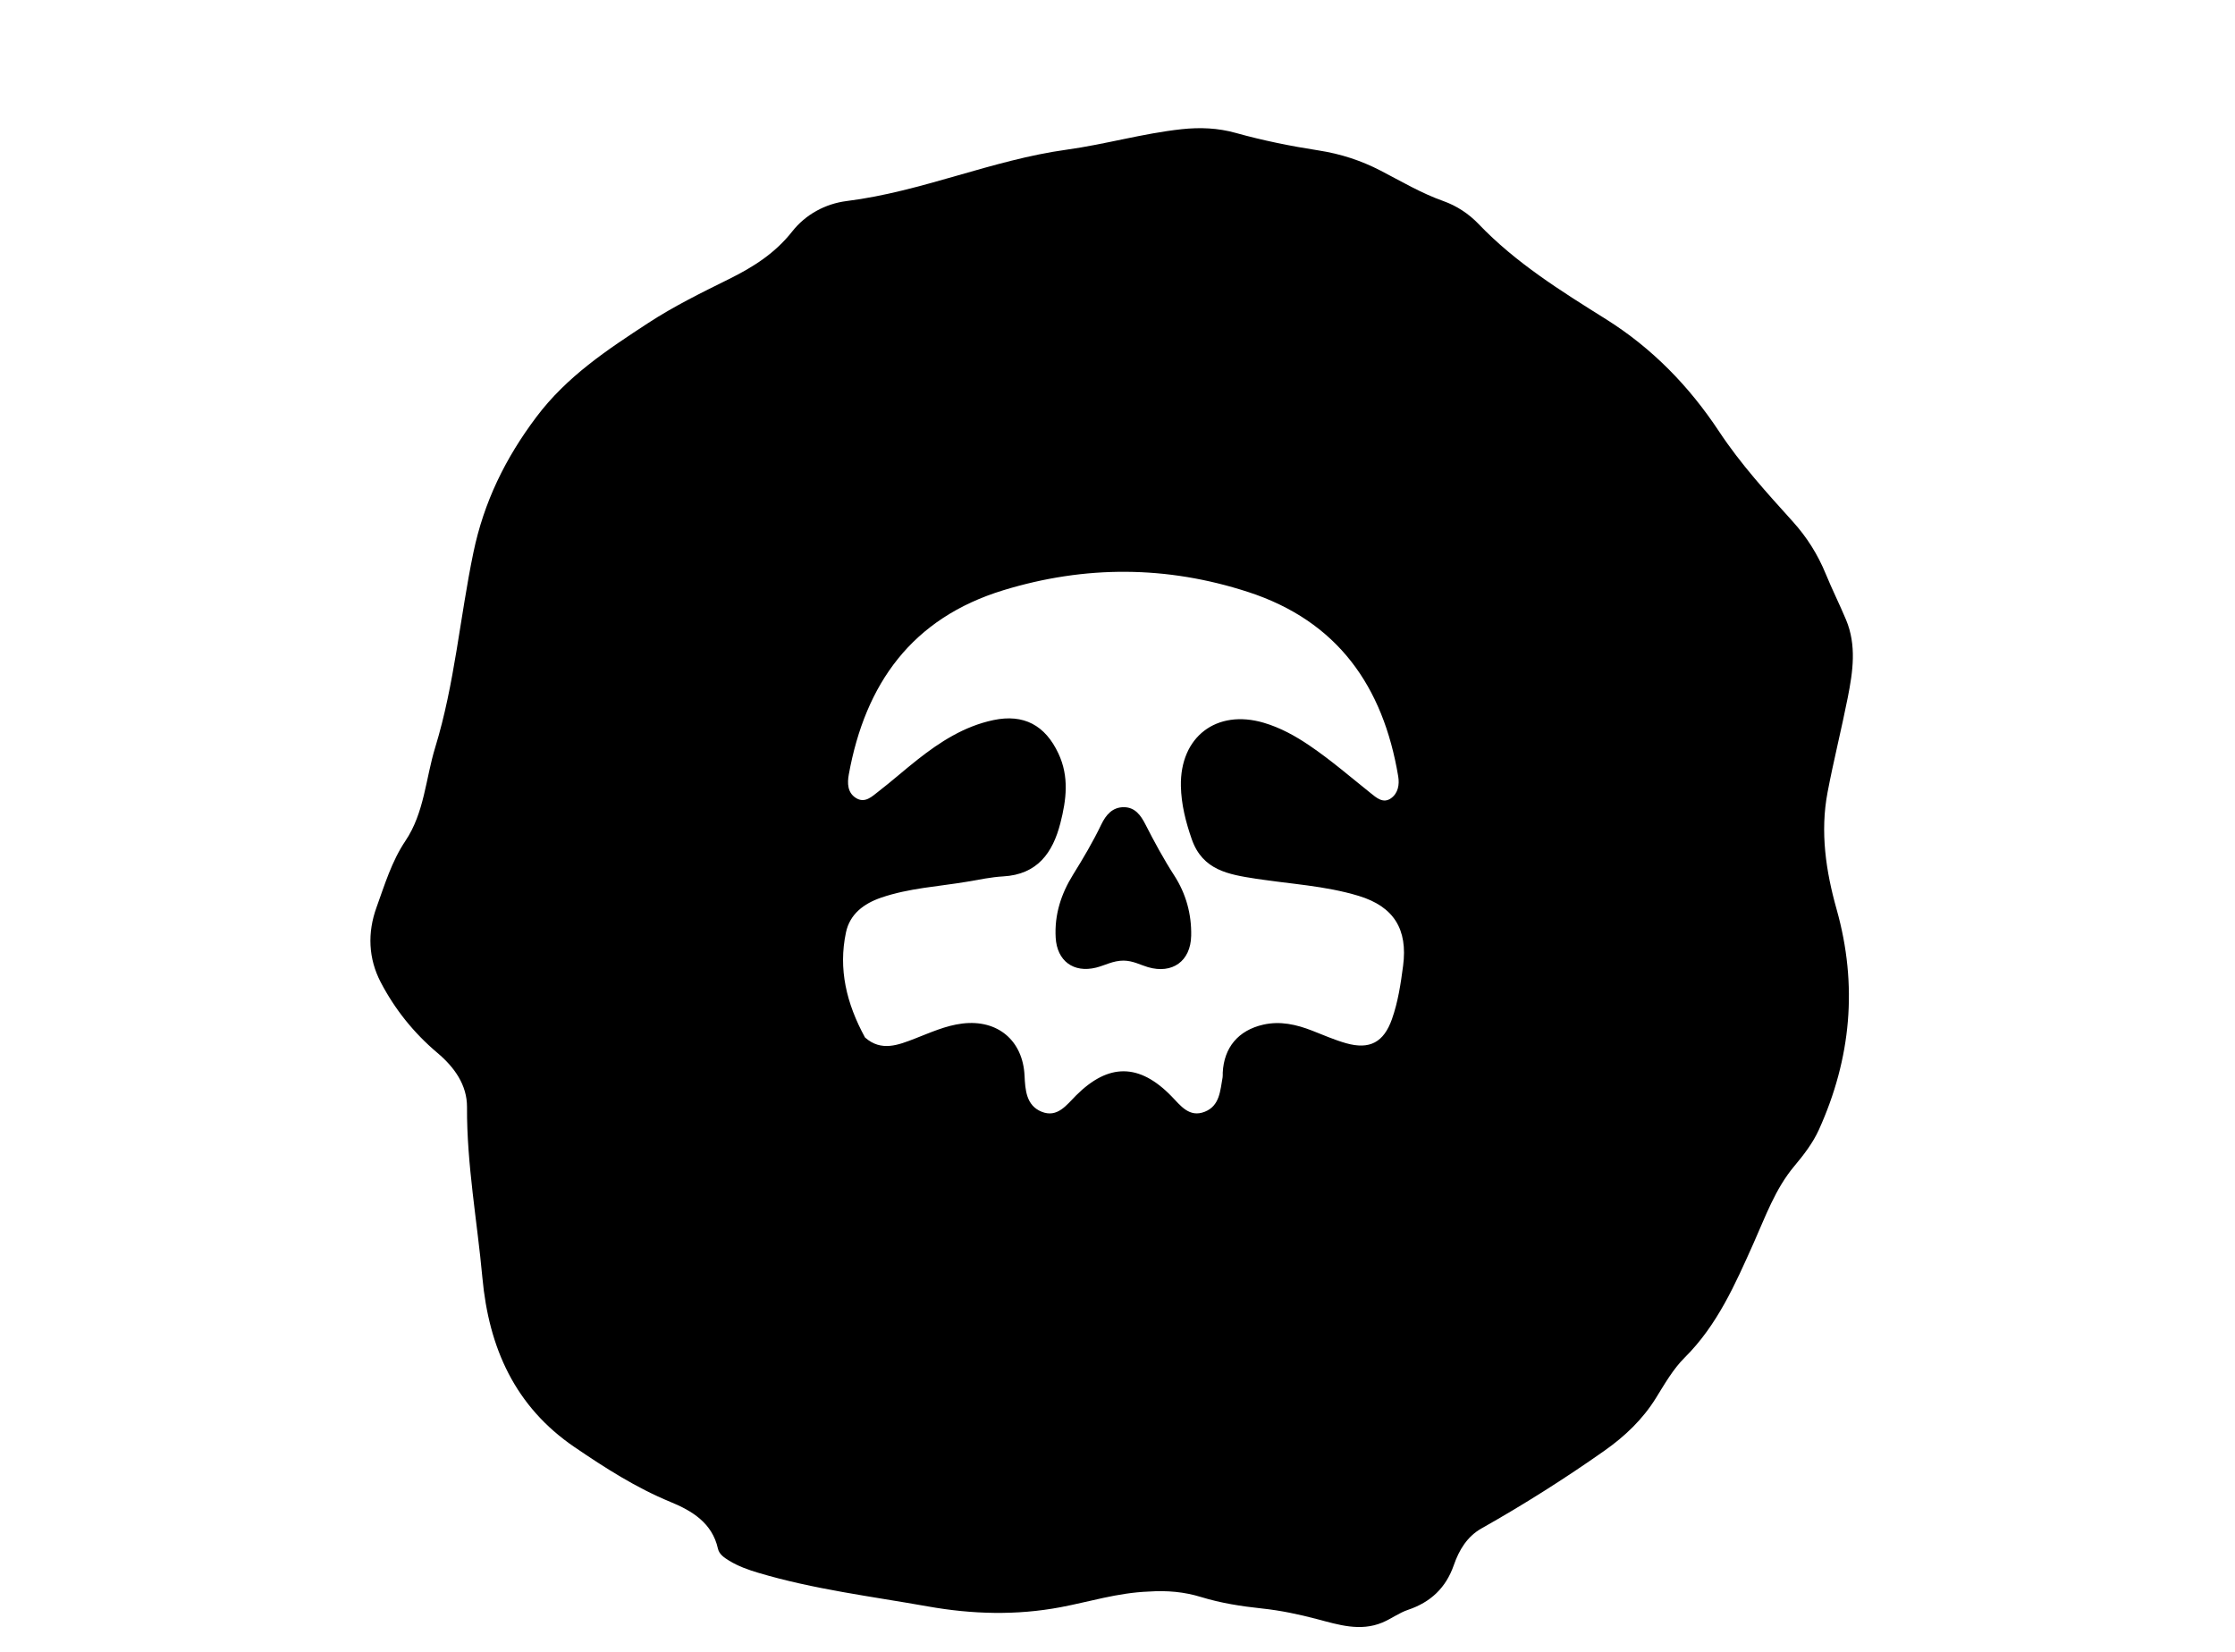 <svg version="1.1" id="Layer_1" xmlns="http://www.w3.org/2000/svg" xmlns:xlink="http://www.w3.org/1999/xlink" x="0px" y="0px"
	 width="100%" viewBox="0 0 736 544" enable-background="new 0 0 736 544" xml:space="preserve">
<path fill="#000000" opacity="1" stroke="none" 
	d="
M378.224,524.15 
	C368.025,524.539 358.752,527.512 349.272,529.296 
	C334.653,532.048 320.121,531.628 305.569,529.041 
	C286.889,525.72 268.007,523.421 249.744,517.976 
	C246.372,516.971 243.089,515.81 240.087,513.961 
	C238.511,512.991 236.836,511.884 236.423,510.024 
	C234.527,501.482 227.802,497.522 220.785,494.63 
	C209.438,489.953 199.245,483.416 189.226,476.595 
	C169.618,463.247 160.98,443.945 158.854,420.774 
	C157.137,402.059 153.695,383.528 153.79,364.61 
	C153.826,357.287 149.611,351.436 144.016,346.721 
	C136.3,340.217 130.057,332.436 125.404,323.541 
	C121.279,315.657 120.975,307.156 123.983,298.835 
	C126.688,291.352 128.993,283.648 133.507,276.928 
	C139.752,267.63 140.164,256.437 143.318,246.148 
	C149.727,225.245 151.452,203.361 155.88,182.024 
	C159.343,165.342 166.378,150.949 176.648,137.297 
	C186.702,123.931 199.991,115.181 213.427,106.395 
	C221.868,100.875 231.021,96.383 240.085,91.892 
	C248.057,87.943 255.228,83.42 260.89,76.217 
	C265.255,70.664 271.763,67.09 278.855,66.202 
	C303.601,63.104 326.594,52.696 351.268,49.29 
	C363.952,47.54 376.328,43.938 389.118,42.55 
	C395.208,41.889 401.1,42.147 406.926,43.772 
	C415.927,46.283 425.055,48.126 434.282,49.554 
	C441.408,50.657 448.158,52.839 454.611,56.178 
	C461.401,59.692 467.994,63.623 475.265,66.2 
	C479.705,67.773 483.692,70.411 486.913,73.78 
	C499.146,86.575 514.047,95.834 528.831,105.101 
	C544.135,114.694 556.309,127.281 566.096,142.086 
	C573.229,152.874 581.825,162.287 590.397,171.789 
	C595.04,176.935 598.618,182.627 601.237,189.022 
	C603.317,194.101 605.785,199.021 607.906,204.085 
	C611.431,212.506 610.173,221.135 608.491,229.661 
	C606.43,240.116 603.815,250.463 601.826,260.931 
	C599.345,273.994 601.274,286.91 604.812,299.47 
	C611.852,324.47 609.581,348.609 598.975,372.047 
	C597.022,376.364 594,380.318 590.924,383.979 
	C584.575,391.536 581.396,400.625 577.456,409.426 
	C571.441,422.862 565.555,436.391 554.773,447.097 
	C550.961,450.882 548.178,455.786 545.306,460.416 
	C540.91,467.503 535.012,473.076 528.311,477.792 
	C515.264,486.975 501.789,495.499 487.885,503.342 
	C483.136,506.021 480.48,510.459 478.755,515.426 
	C476.161,522.9 471.145,527.65 463.666,530.166 
	C460.721,531.157 458.122,533.136 455.232,534.345 
	C447.924,537.402 440.705,535.065 433.697,533.215 
	C427.709,531.635 421.737,530.373 415.592,529.721 
	C408.8,528.999 402.064,527.96 395.494,525.94 
	C390.036,524.261 384.399,523.728 378.224,524.15 
M284.854,341.675 
	C290.208,346.427 295.828,344.144 301.256,342.048 
	C306.387,340.066 311.382,337.751 316.915,337.079 
	C328.554,335.664 336.833,342.688 337.389,354.221 
	C337.614,358.888 337.918,364.057 342.997,366.12 
	C348.2,368.232 351.187,363.933 354.338,360.781 
	C365.066,350.051 375.224,350.16 385.801,361.053 
	C388.783,364.123 391.652,368.152 396.747,366.127 
	C401.706,364.155 401.809,359.163 402.616,354.775 
	C402.705,354.29 402.633,353.777 402.656,353.278 
	C403.051,344.938 407.816,339.308 415.985,337.451 
	C421.599,336.175 426.882,337.392 432.092,339.418 
	C435.813,340.865 439.49,342.5 443.32,343.575 
	C451.045,345.742 455.683,343.279 458.388,335.599 
	C460.382,329.94 461.269,324.023 462.05,318.062 
	C463.625,306.053 458.998,298.555 447.424,295.041 
	C436.374,291.686 424.855,291.129 413.54,289.38 
	C404.599,287.997 396.03,286.605 392.461,276.394 
	C390.464,270.677 388.995,264.871 388.876,258.892 
	C388.552,242.641 400.628,233.475 416.101,238.008 
	C421.585,239.614 426.55,242.35 431.254,245.548 
	C438.291,250.33 444.724,255.888 451.358,261.19 
	C453.221,262.678 455.47,264.751 458.068,262.896 
	C460.425,261.213 460.892,258.382 460.438,255.666 
	C455.483,226.051 440.523,204.544 410.975,194.945 
	C384.197,186.246 357.374,186.152 330.456,194.367 
	C300.305,203.569 284.95,225.14 279.518,255.039 
	C279.001,257.884 279.052,260.964 281.773,262.743 
	C284.818,264.734 287.167,262.286 289.324,260.624 
	C293.673,257.273 297.78,253.609 302.093,250.208 
	C309.601,244.289 317.553,239.171 327.111,237.152 
	C337.137,235.034 344.191,238.859 348.546,248.147 
	C352.134,255.798 351.157,263.391 349.196,271.054 
	C346.682,280.877 341.614,287.992 330.35,288.624 
	C326.386,288.846 322.451,289.7 318.52,290.365 
	C309.027,291.97 299.324,292.462 290.124,295.635 
	C284.444,297.593 279.863,301.024 278.583,307.073 
	C276.038,319.096 278.703,330.415 284.854,341.675 
z"/>
<path fill="#000000" opacity="1" stroke="none" 
	d="
M369.986,316.355 
	C366.498,316.357 363.843,317.948 360.953,318.663 
	C353.497,320.506 348.089,316.443 347.644,308.825 
	C347.199,301.208 349.451,294.337 353.382,288.02 
	C356.724,282.651 359.922,277.228 362.663,271.528 
	C364.171,268.392 366.322,265.792 370.145,265.83 
	C373.785,265.865 375.669,268.521 377.154,271.423 
	C380.104,277.192 383.169,282.874 386.696,288.338 
	C390.549,294.308 392.42,301.048 392.262,308.201 
	C392.077,316.561 386.038,320.853 378.031,318.512 
	C375.493,317.769 373.133,316.389 369.986,316.355 
z"/>
</svg>